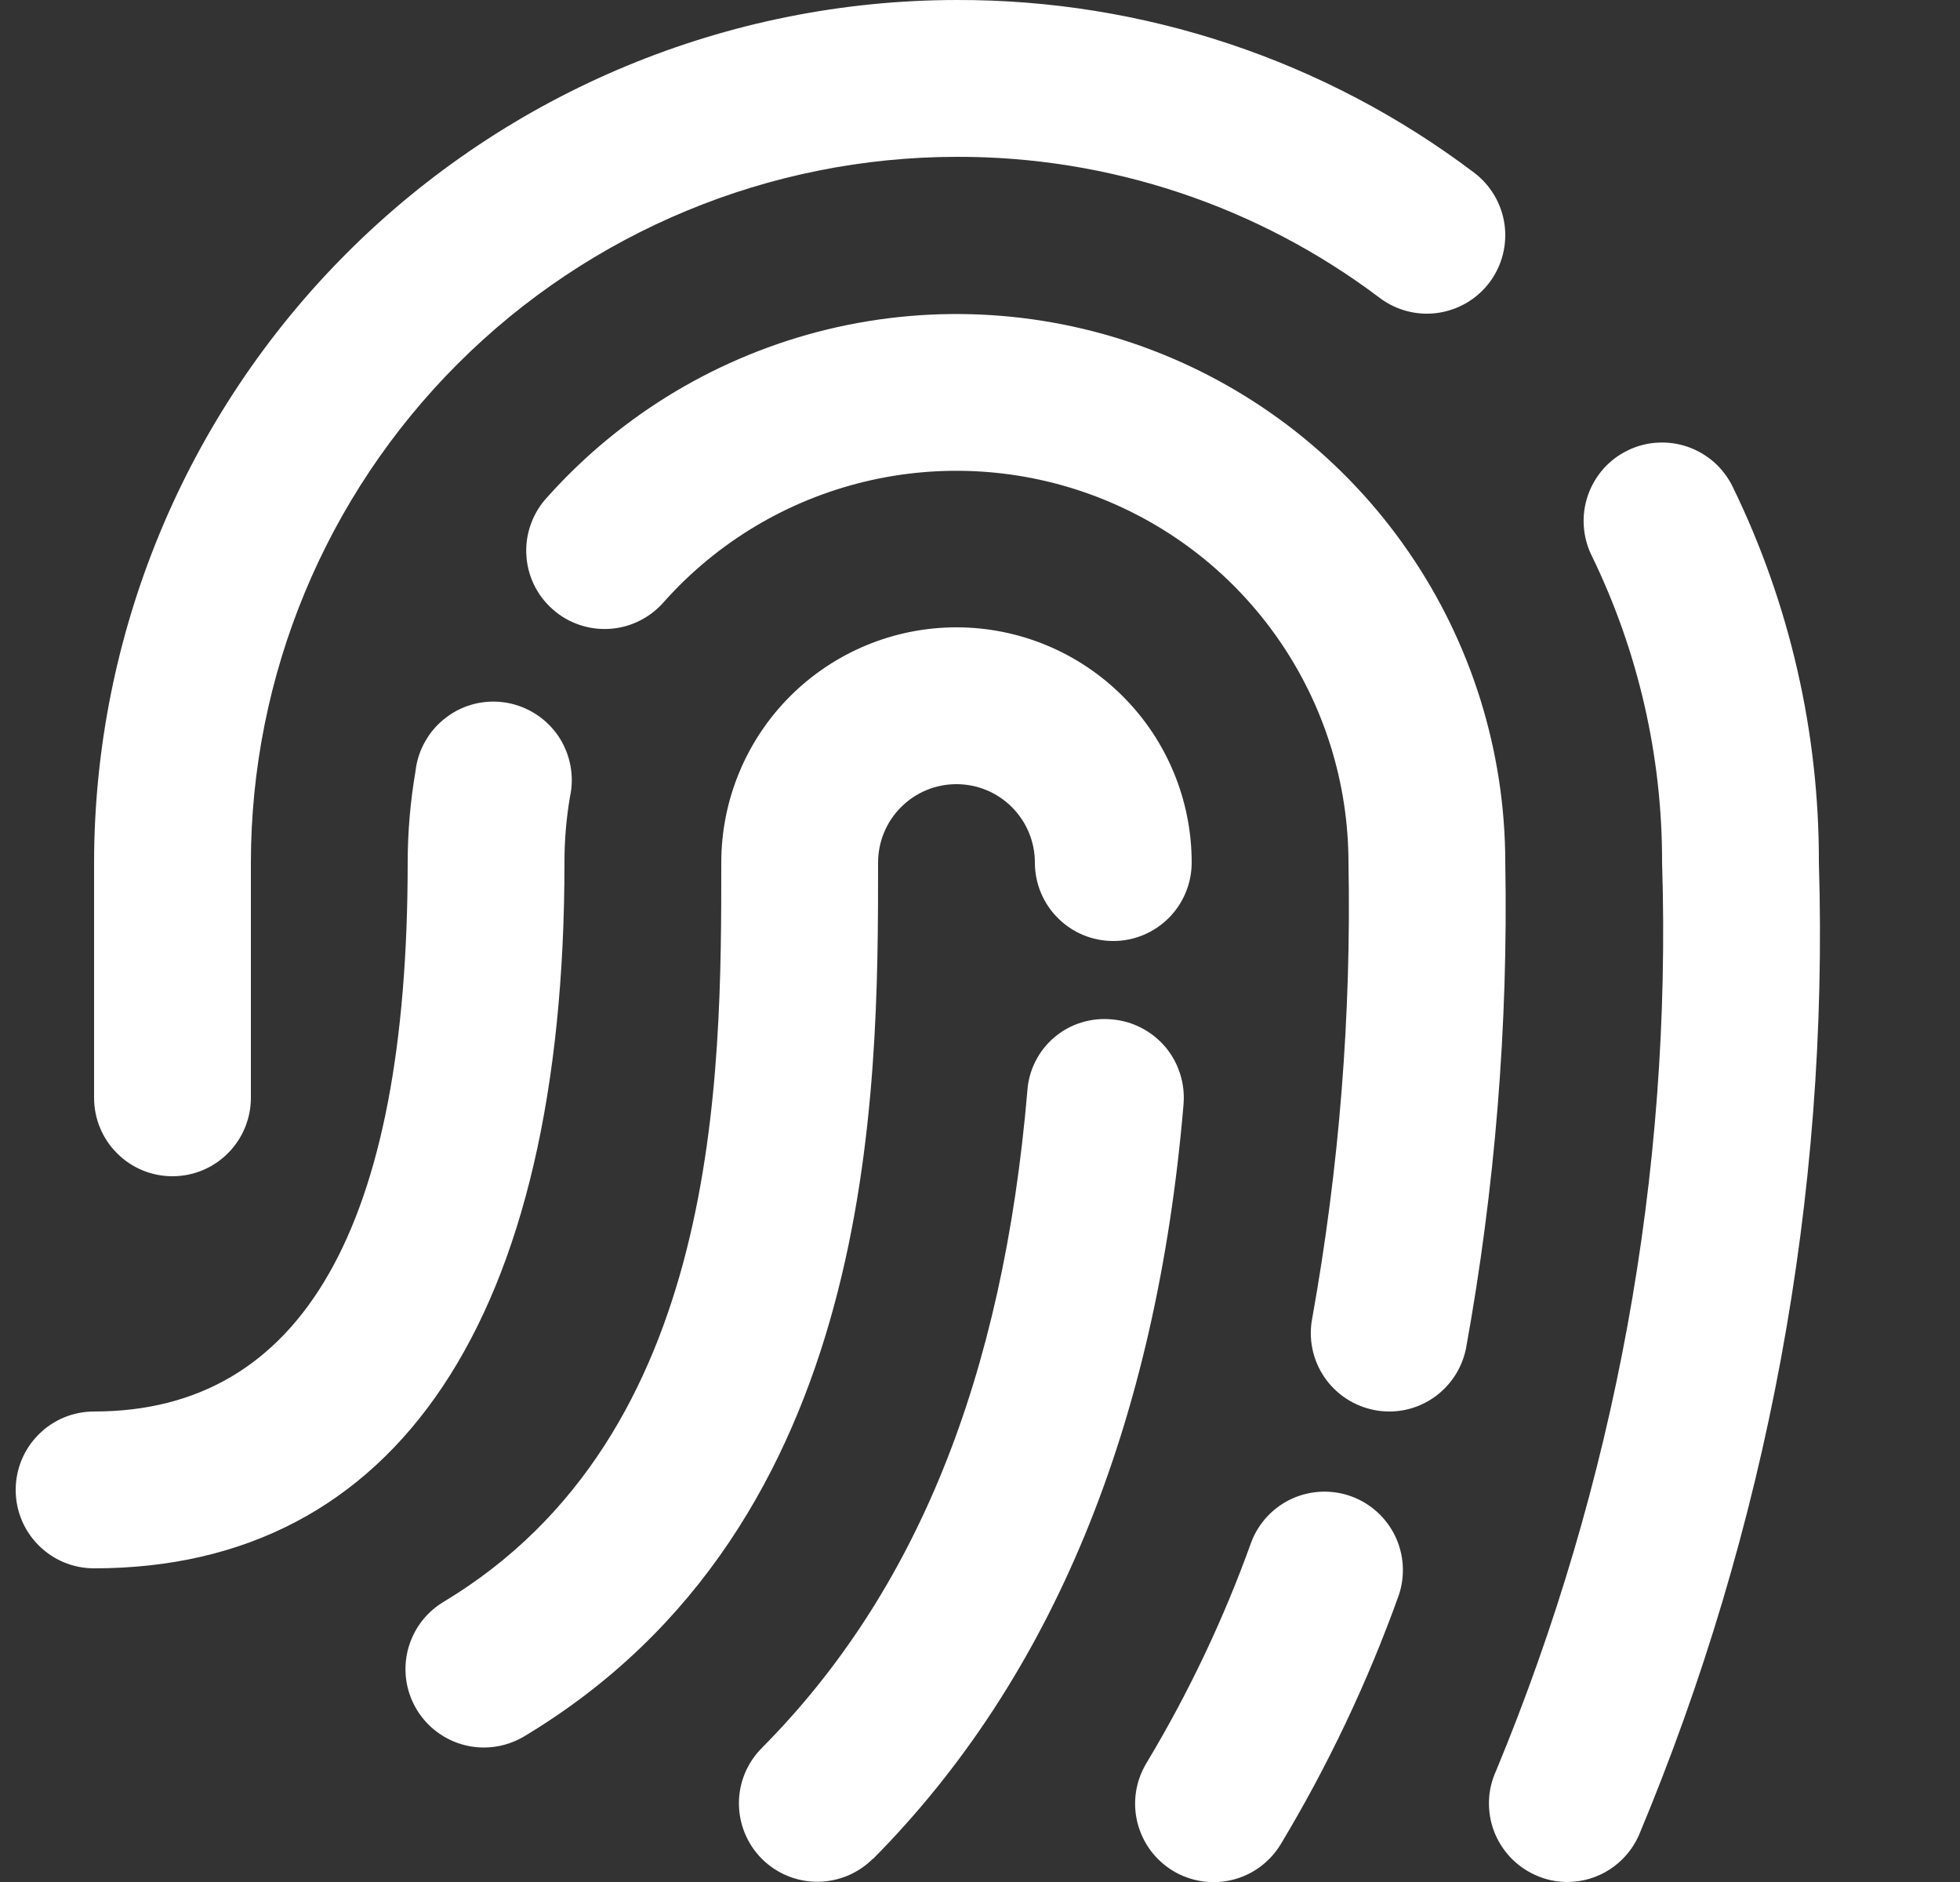 <svg fill="none" height="24" viewBox="0 0 25 24" width="25" xmlns="http://www.w3.org/2000/svg">
    <rect x="0" y="0" width="25" height="24" fill="#333333" stroke="none"/>
    <g clip-path="url(#clip0_141_4613)">
        <path
            d="M6.172 22.285C5.953 22.285 5.741 22.213 5.567 22.081C5.393 21.949 5.267 21.763 5.208 21.552C5.15 21.342 5.162 21.118 5.243 20.915C5.324 20.712 5.469 20.541 5.657 20.428C9.2 18.3 9.2 13.73 9.2 11C9.2 10.204 9.516 9.441 10.078 8.879C10.641 8.316 11.404 8 12.2 8C12.995 8 13.758 8.316 14.321 8.879C14.884 9.441 15.2 10.204 15.2 11C15.2 11.265 15.094 11.52 14.907 11.707C14.719 11.895 14.465 12 14.2 12C13.934 12 13.68 11.895 13.493 11.707C13.305 11.52 13.2 11.265 13.2 11C13.2 10.735 13.094 10.48 12.907 10.293C12.719 10.105 12.465 10 12.2 10C11.934 10 11.68 10.105 11.493 10.293C11.305 10.48 11.2 10.735 11.2 11C11.2 13.947 11.2 19.434 6.686 22.143C6.53 22.236 6.353 22.285 6.172 22.285V22.285ZM11.135 23.706C13.417 21.406 14.75 18.172 15.096 14.085C15.107 13.954 15.093 13.822 15.053 13.696C15.014 13.571 14.95 13.454 14.866 13.353C14.781 13.253 14.677 13.169 14.56 13.109C14.444 13.048 14.316 13.011 14.185 13C14.053 12.987 13.921 13 13.795 13.039C13.669 13.077 13.552 13.141 13.451 13.226C13.35 13.311 13.267 13.416 13.208 13.533C13.148 13.651 13.113 13.779 13.104 13.911C12.793 17.568 11.685 20.311 9.716 22.292C9.529 22.48 9.424 22.735 9.425 23C9.426 23.265 9.532 23.52 9.72 23.707C9.908 23.893 10.163 23.998 10.428 23.997C10.694 23.996 10.948 23.89 11.135 23.702V23.706ZM16.335 23.52C16.941 22.512 17.446 21.447 17.843 20.339C17.925 20.091 17.908 19.821 17.794 19.586C17.68 19.351 17.479 19.17 17.233 19.081C16.988 18.993 16.717 19.004 16.479 19.112C16.242 19.22 16.056 19.418 15.962 19.661C15.61 20.643 15.161 21.588 14.624 22.482C14.556 22.594 14.51 22.719 14.49 22.849C14.47 22.979 14.476 23.111 14.507 23.239C14.539 23.367 14.595 23.487 14.672 23.593C14.75 23.699 14.848 23.788 14.96 23.857C15.187 23.994 15.459 24.036 15.717 23.973C15.845 23.942 15.965 23.886 16.071 23.808C16.177 23.73 16.267 23.632 16.335 23.52V23.52ZM18.7 17.191C19.07 15.149 19.238 13.075 19.2 11C19.199 9.583 18.768 8.2 17.964 7.034C17.161 5.867 16.022 4.972 14.698 4.466C13.375 3.96 11.929 3.868 10.553 4.201C9.176 4.535 7.932 5.278 6.987 6.333C6.895 6.43 6.823 6.545 6.776 6.67C6.729 6.795 6.707 6.928 6.713 7.062C6.718 7.196 6.75 7.327 6.807 7.448C6.864 7.569 6.945 7.677 7.045 7.766C7.144 7.856 7.261 7.924 7.387 7.967C7.514 8.011 7.648 8.028 7.781 8.019C7.915 8.01 8.045 7.974 8.164 7.913C8.283 7.853 8.389 7.769 8.476 7.667C9.151 6.913 10.039 6.382 11.023 6.144C12.006 5.906 13.039 5.972 13.984 6.333C14.93 6.694 15.743 7.333 16.317 8.167C16.891 9 17.199 9.988 17.2 11C17.237 12.947 17.082 14.893 16.738 16.809C16.687 17.069 16.742 17.339 16.89 17.558C17.038 17.778 17.268 17.93 17.528 17.981C17.591 17.994 17.656 18 17.721 18C17.952 18 18.177 17.919 18.355 17.771C18.534 17.623 18.655 17.418 18.7 17.191ZM7.2 11C7.199 10.721 7.223 10.442 7.269 10.167C7.299 10.034 7.301 9.897 7.276 9.764C7.251 9.63 7.199 9.503 7.124 9.39C7.048 9.278 6.95 9.181 6.836 9.108C6.722 9.034 6.594 8.984 6.46 8.961C6.326 8.939 6.189 8.943 6.057 8.975C5.925 9.007 5.801 9.066 5.693 9.148C5.584 9.229 5.493 9.332 5.426 9.45C5.358 9.568 5.315 9.698 5.3 9.833C5.234 10.219 5.2 10.609 5.2 11C5.2 15.645 3.854 18 1.2 18C0.934 18 0.68 18.105 0.493 18.293C0.305 18.48 0.2 18.735 0.2 19C0.2 19.265 0.305 19.52 0.493 19.707C0.68 19.895 0.934 20 1.2 20C5.069 20 7.2 16.8 7.2 11ZM20.9 23.414C22.545 19.488 23.33 15.255 23.2 11C23.204 9.339 22.828 7.699 22.1 6.206C22.042 6.088 21.962 5.982 21.864 5.895C21.765 5.808 21.651 5.741 21.527 5.698C21.402 5.655 21.271 5.637 21.14 5.645C21.009 5.652 20.88 5.686 20.762 5.744C20.644 5.801 20.538 5.881 20.451 5.979C20.364 6.078 20.297 6.192 20.254 6.317C20.211 6.441 20.193 6.572 20.201 6.703C20.209 6.835 20.242 6.963 20.3 7.081C20.895 8.302 21.203 9.642 21.2 11C21.326 14.969 20.603 18.919 19.081 22.586C19.026 22.706 18.996 22.835 18.992 22.966C18.988 23.098 19.01 23.229 19.056 23.352C19.103 23.475 19.173 23.587 19.263 23.683C19.353 23.779 19.461 23.856 19.581 23.91C19.71 23.97 19.851 24 19.994 24C20.185 23.999 20.372 23.944 20.532 23.84C20.693 23.736 20.82 23.588 20.9 23.414V23.414ZM3.2 14V11C3.202 8.614 4.151 6.326 5.839 4.639C7.526 2.952 9.814 2.003 12.2 2C14.148 1.994 16.045 2.626 17.6 3.8C17.812 3.959 18.079 4.028 18.341 3.99C18.604 3.952 18.841 3.812 19 3.6C19.159 3.388 19.227 3.121 19.19 2.859C19.152 2.596 19.012 2.359 18.8 2.2C16.899 0.765 14.581 -0.007 12.2 5.10545e-05C9.283 0.003 6.487 1.164 4.425 3.226C2.363 5.288 1.203 8.084 1.2 11V14C1.2 14.265 1.305 14.52 1.493 14.707C1.68 14.895 1.934 15 2.2 15C2.465 15 2.719 14.895 2.907 14.707C3.094 14.52 3.2 14.265 3.2 14Z"
            fill="white" />
    </g>
    <defs>
        <clipPath id="clip0_141_4613">
            <rect fill="white" height="24" transform="translate(0.2)" width="24" />
        </clipPath>
    </defs>
</svg>
